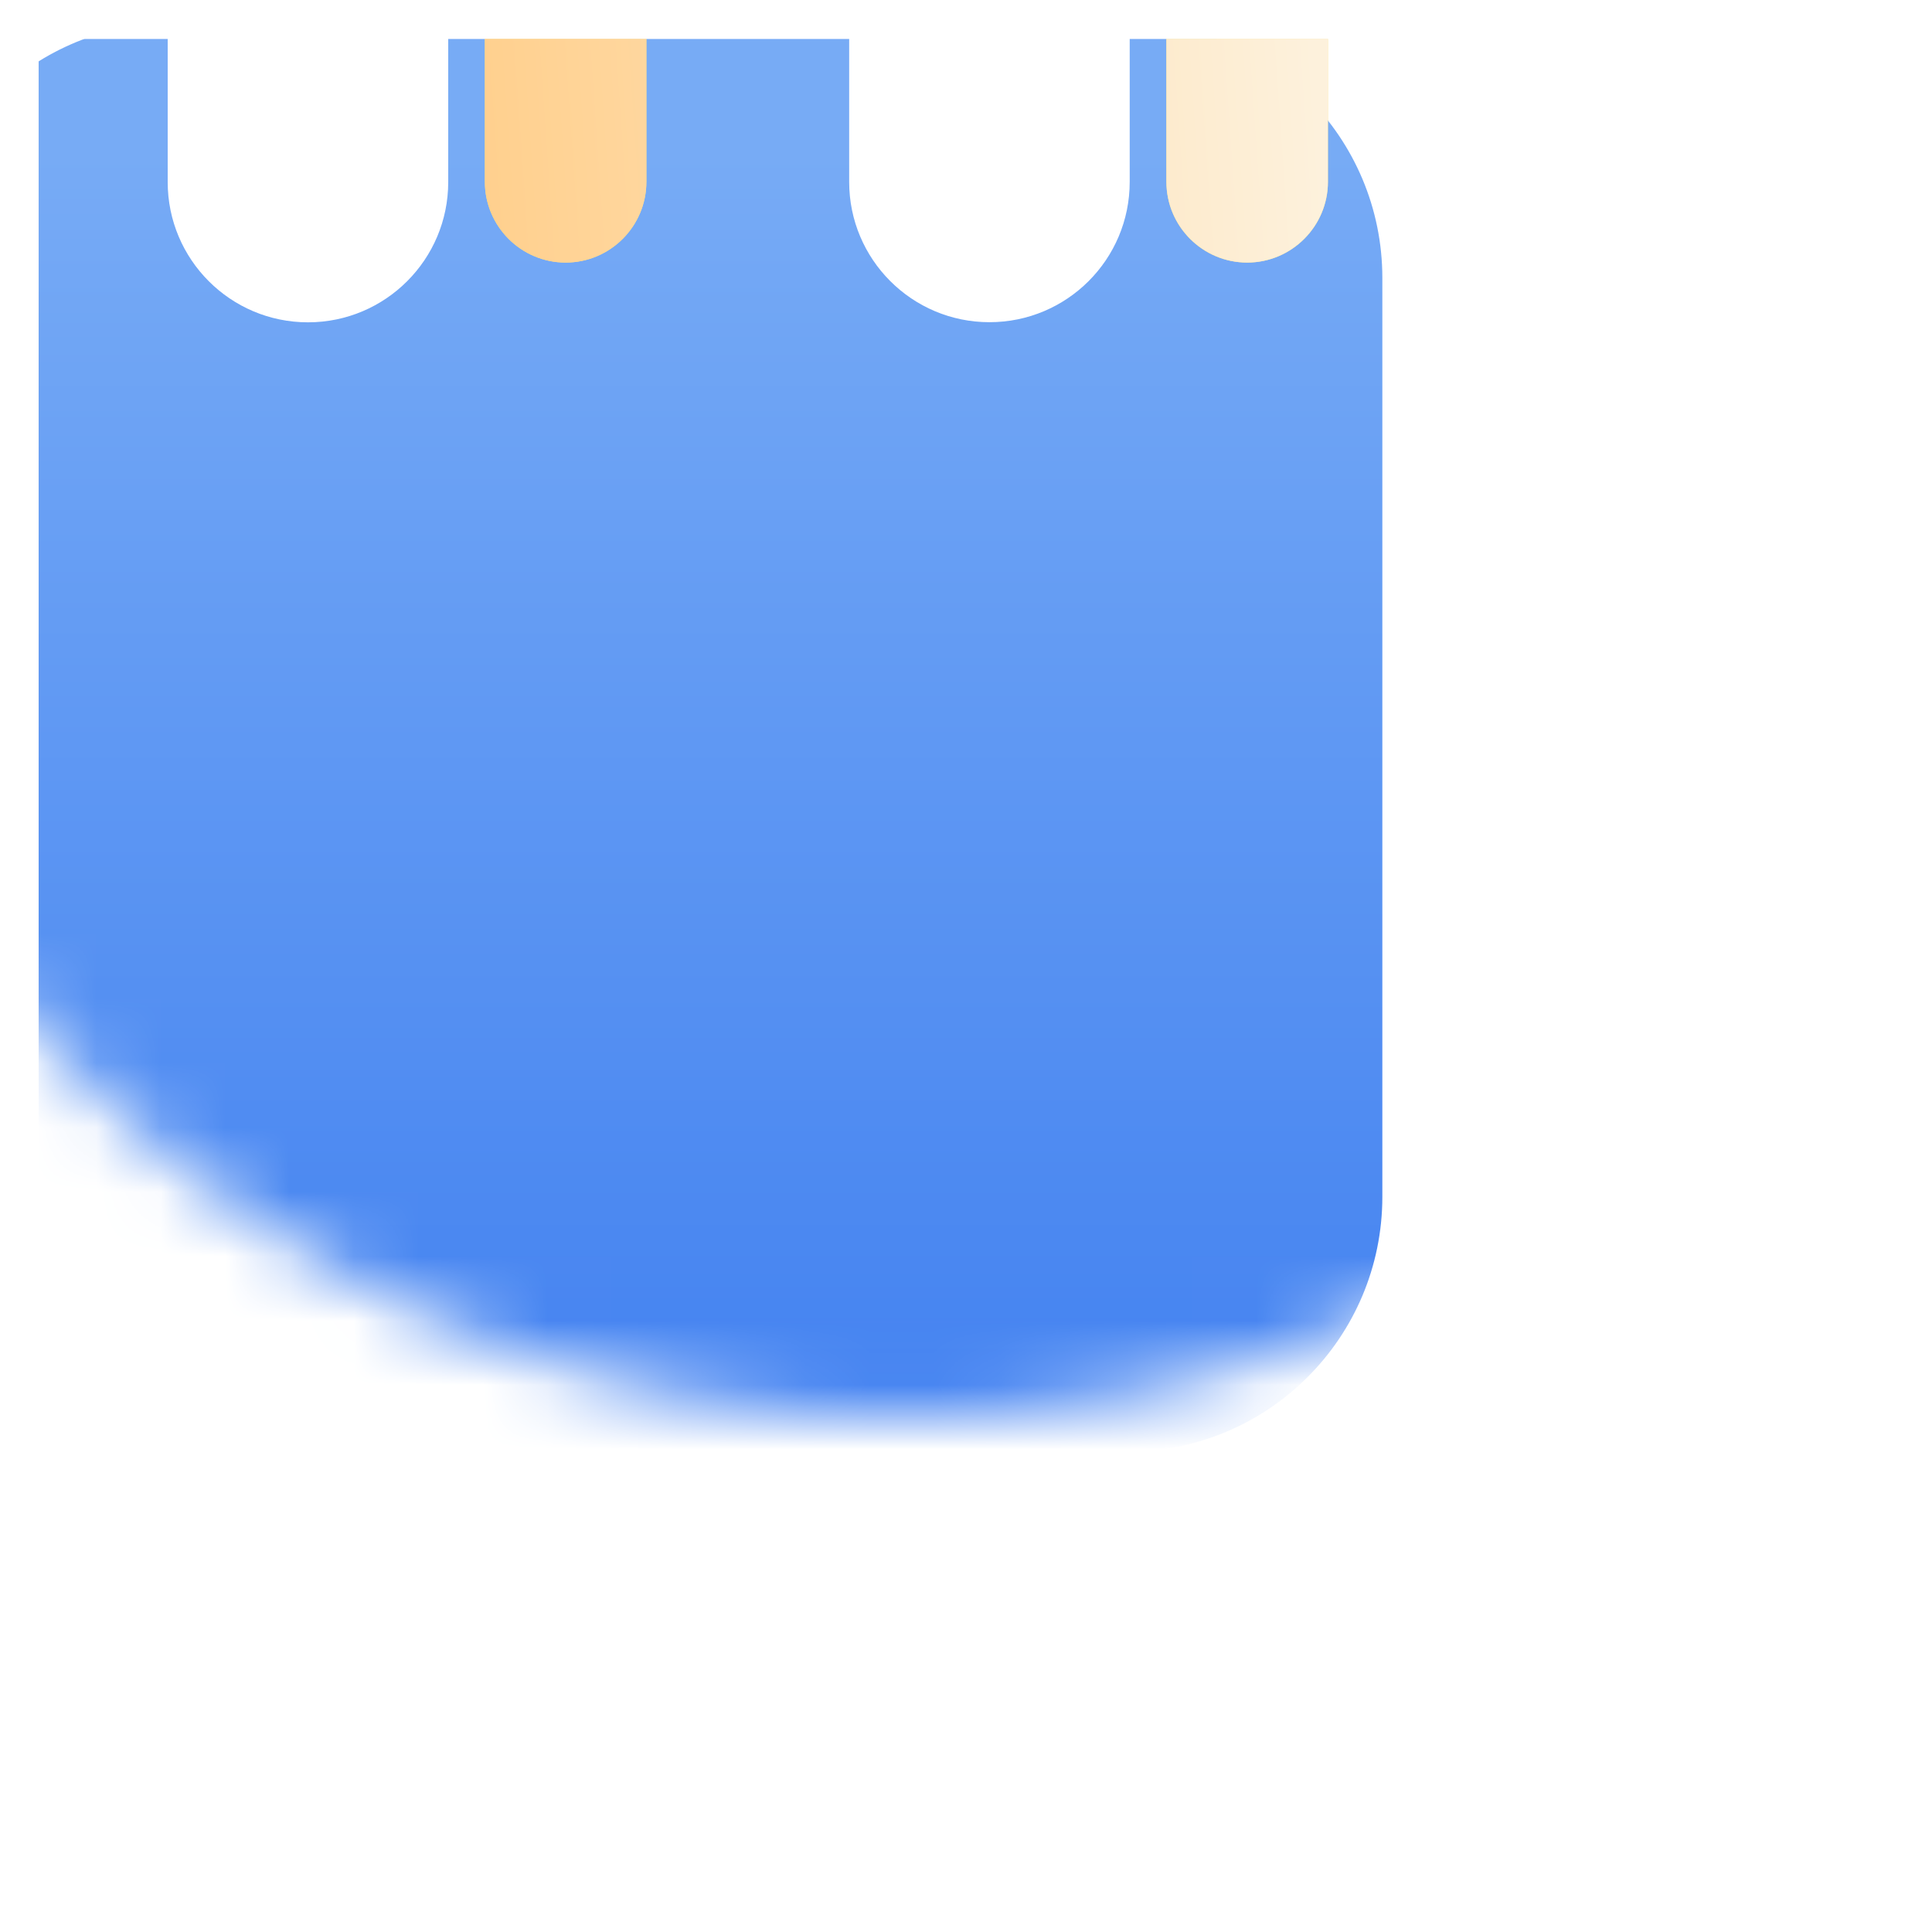 <svg width="30" height="30" viewBox="0 0 30 30" fill="none" xmlns="http://www.w3.org/2000/svg">
<g clip-path="url(#clip0_672_11468)">
<mask id="mask0_672_11468" style="mask-type:alpha" maskUnits="userSpaceOnUse" x="-4" y="-14" width="36" height="36">
<circle cx="14" cy="4" r="18" fill="#E7F0FF"/>
</mask>
<g mask="url(#mask0_672_11468)">
<g filter="url(#filter0_i_672_11468)">
<path d="M21.542 0.355V2.825C21.542 4.028 20.567 5.003 19.364 5.003C18.162 5.003 17.186 4.028 17.186 2.825V0.355H10.96V2.827C10.96 4.029 9.985 5.005 8.782 5.005C7.579 5.005 6.604 4.029 6.604 2.827V0.357C4.458 0.404 2.732 2.157 2.732 4.314V18.582C2.732 20.769 4.505 22.542 6.692 22.542H21.506C23.693 22.542 25.465 20.769 25.465 18.582V4.315C25.464 2.14 23.711 0.377 21.542 0.355Z" fill="url(#paint0_linear_672_11468)"/>
</g>
<path d="M10.037 2.823V-0.519C10.037 -1.211 9.475 -1.773 8.783 -1.773C8.092 -1.773 7.529 -1.211 7.529 -0.519V2.823C7.529 3.514 8.092 4.077 8.783 4.077C9.475 4.077 10.037 3.514 10.037 2.823ZM19.366 -1.773C18.674 -1.773 18.112 -1.211 18.112 -0.519V2.823C18.112 3.514 18.674 4.077 19.366 4.077C20.057 4.077 20.62 3.514 20.62 2.823V-0.519C20.62 -1.211 20.057 -1.773 19.366 -1.773Z" fill="#FFE37B"/>
<path d="M10.037 2.823V-0.519C10.037 -1.211 9.475 -1.773 8.783 -1.773C8.092 -1.773 7.529 -1.211 7.529 -0.519V2.823C7.529 3.514 8.092 4.077 8.783 4.077C9.475 4.077 10.037 3.514 10.037 2.823ZM19.366 -1.773C18.674 -1.773 18.112 -1.211 18.112 -0.519V2.823C18.112 3.514 18.674 4.077 19.366 4.077C20.057 4.077 20.62 3.514 20.62 2.823V-0.519C20.62 -1.211 20.057 -1.773 19.366 -1.773Z" fill="url(#paint1_linear_672_11468)"/>
</g>
</g>
<defs>
<filter id="filter0_i_672_11468" x="-1.268" y="0.355" width="26.733" height="22.186" filterUnits="userSpaceOnUse" color-interpolation-filters="sRGB">
<feFlood flood-opacity="0" result="BackgroundImageFix"/>
<feBlend mode="normal" in="SourceGraphic" in2="BackgroundImageFix" result="shape"/>
<feColorMatrix in="SourceAlpha" type="matrix" values="0 0 0 0 0 0 0 0 0 0 0 0 0 0 0 0 0 0 127 0" result="hardAlpha"/>
<feOffset dx="-4"/>
<feGaussianBlur stdDeviation="2"/>
<feComposite in2="hardAlpha" operator="arithmetic" k2="-1" k3="1"/>
<feColorMatrix type="matrix" values="0 0 0 0 0.322 0 0 0 0 0.557 0 0 0 0 0.949 0 0 0 1 0"/>
<feBlend mode="normal" in2="shape" result="effect1_innerShadow_672_11468"/>
</filter>
<linearGradient id="paint0_linear_672_11468" x1="-22.842" y1="2.372" x2="-22.842" y2="24.559" gradientUnits="userSpaceOnUse">
<stop stop-color="#77ABF5"/>
<stop offset="1" stop-color="#3D7DF0"/>
</linearGradient>
<linearGradient id="paint1_linear_672_11468" x1="20.733" y1="5.749" x2="6.64" y2="6.728" gradientUnits="userSpaceOnUse">
<stop stop-color="#FDF1DC"/>
<stop offset="1" stop-color="#FFCD87"/>
</linearGradient>
<clipPath id="clip0_672_11468">
<rect width="28.8" height="28.8" fill="white" transform="translate(0.6 0.602)"/>
</clipPath>
</defs>
</svg>
